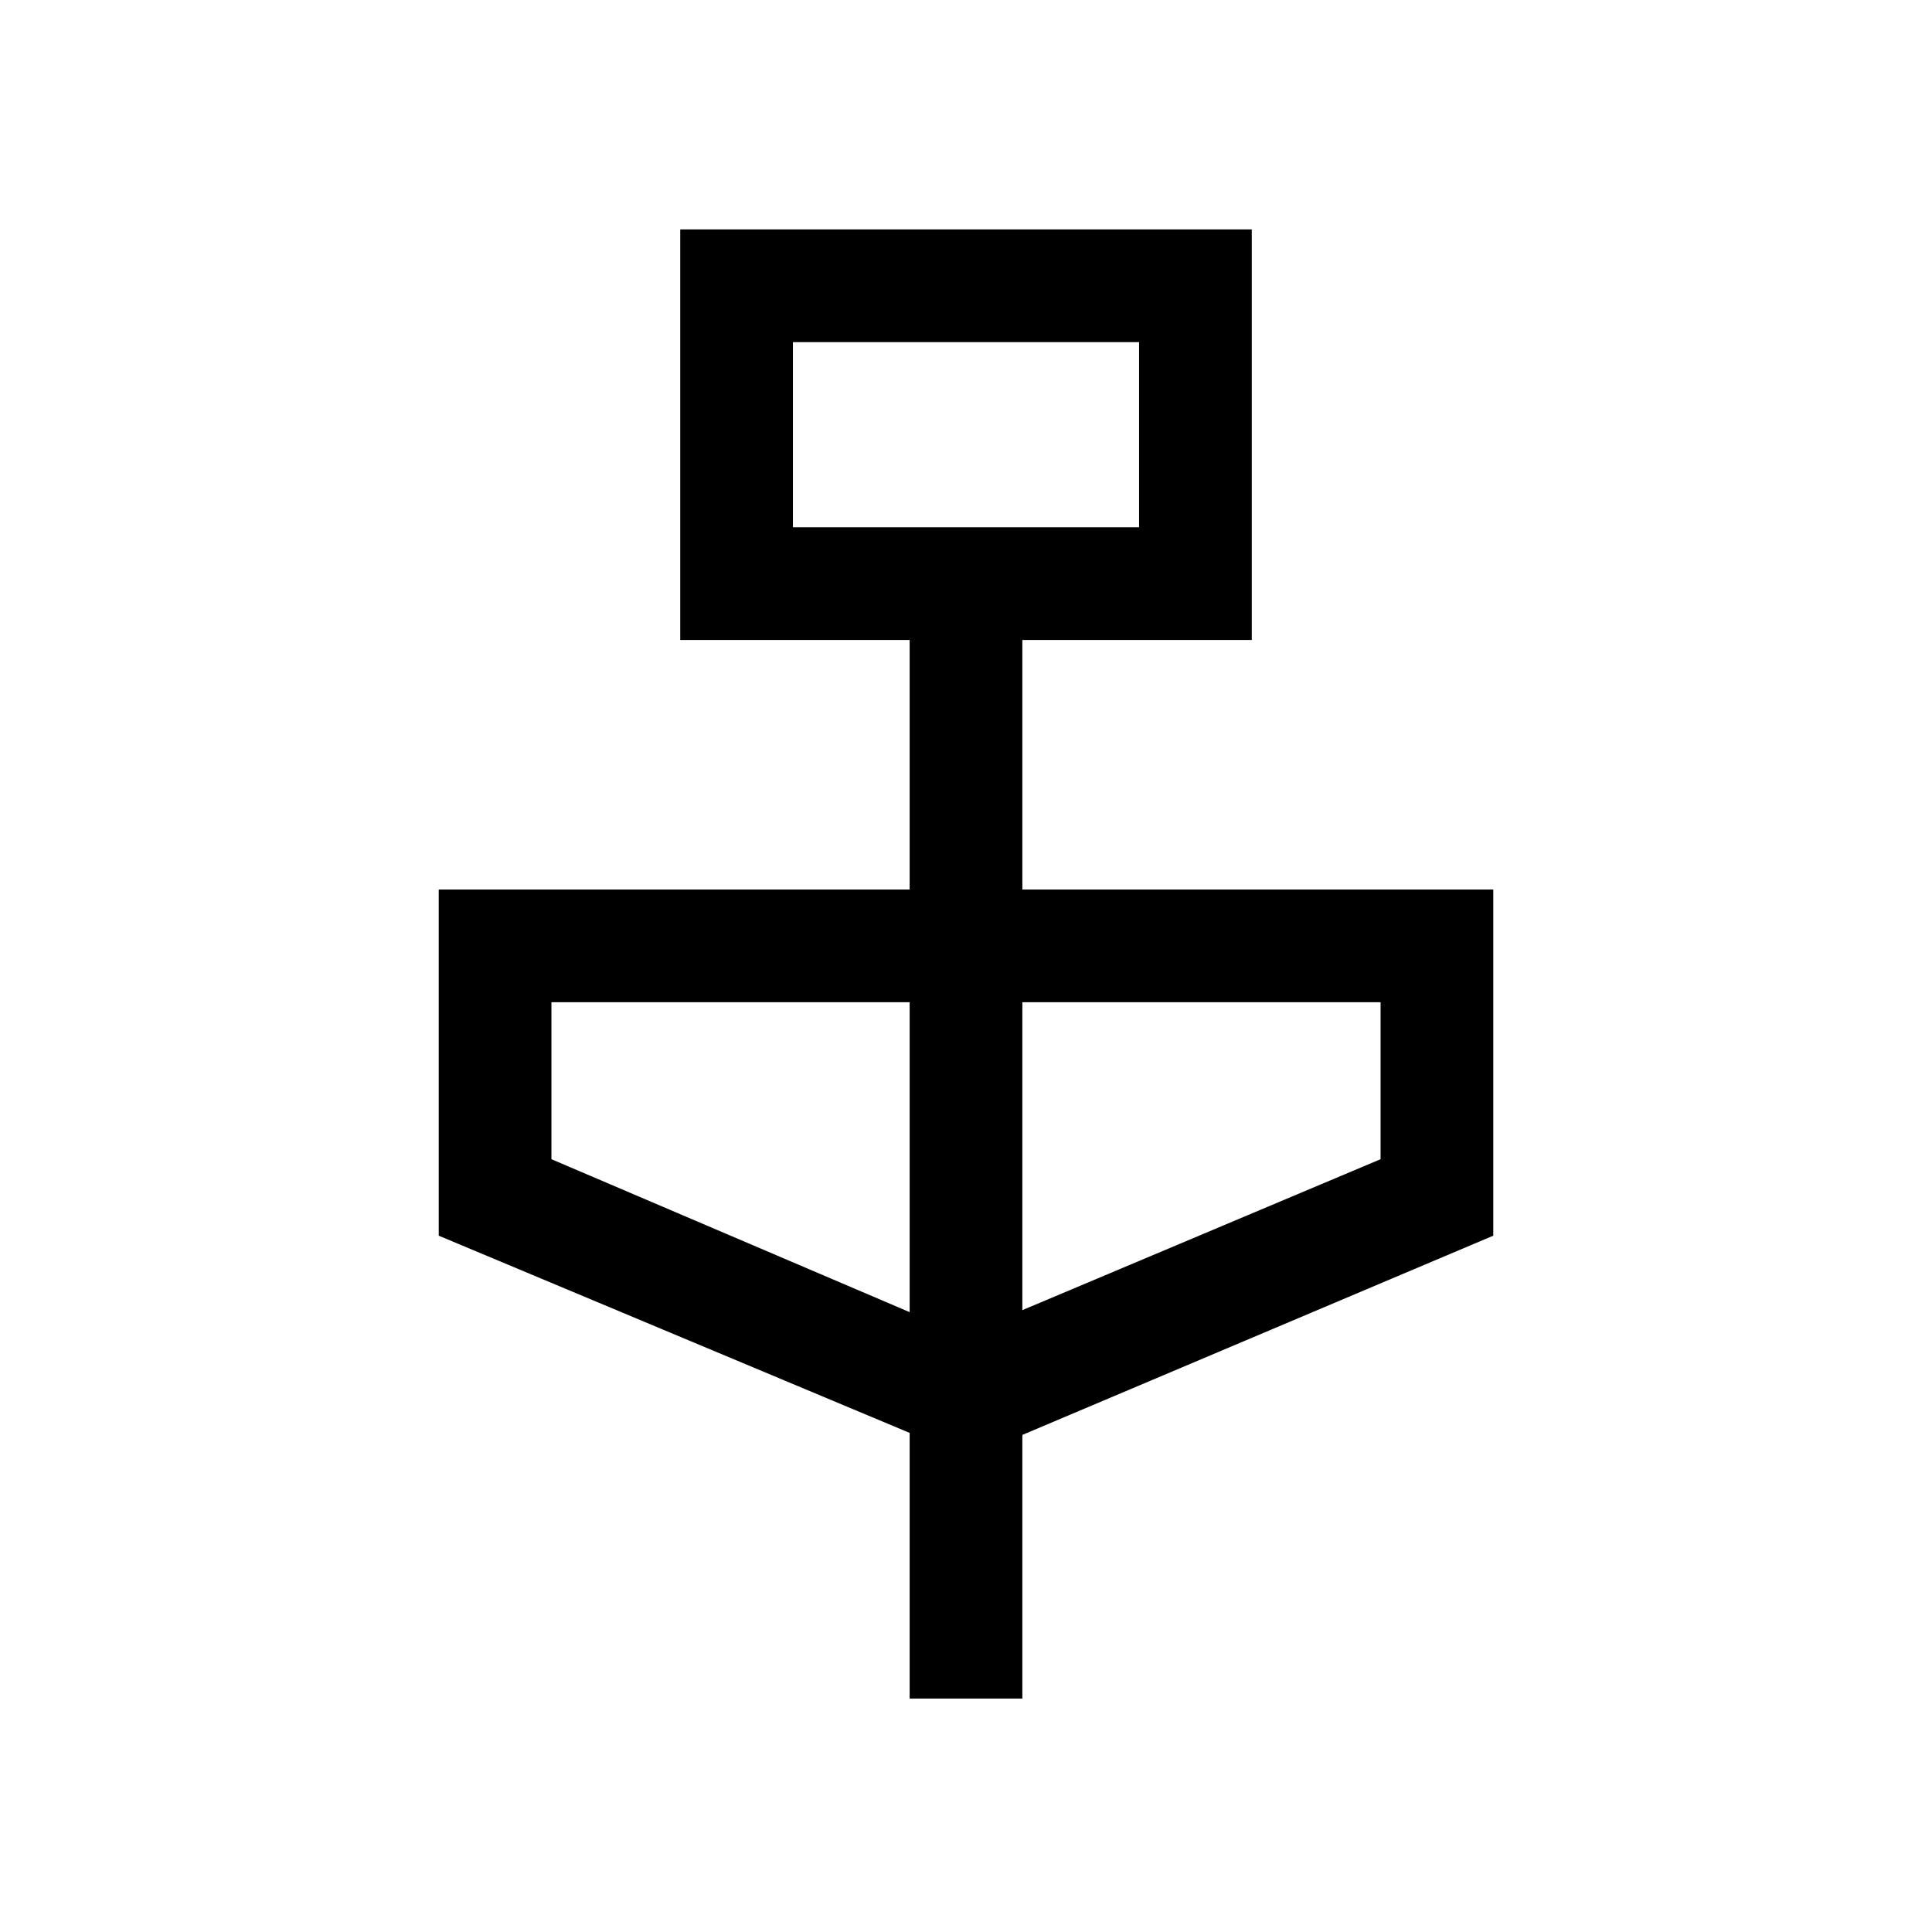 <svg xmlns="http://www.w3.org/2000/svg" height="24" width="24"><path d="M11.3 21.1v-3.3l-5.85-2.45v-4.3h5.85v-3.1H8.45v-5.1h7.1v5.1H12.7v3.1h5.85v4.3l-5.85 2.475V21.1ZM9.85 6.55h4.3v-2.3h-4.3Zm1.45 9.75v-3.85H6.85v1.95Zm1.4-.025 4.45-1.875v-1.95H12.7ZM9.85 6.55v-2.3 2.3Z"/></svg>